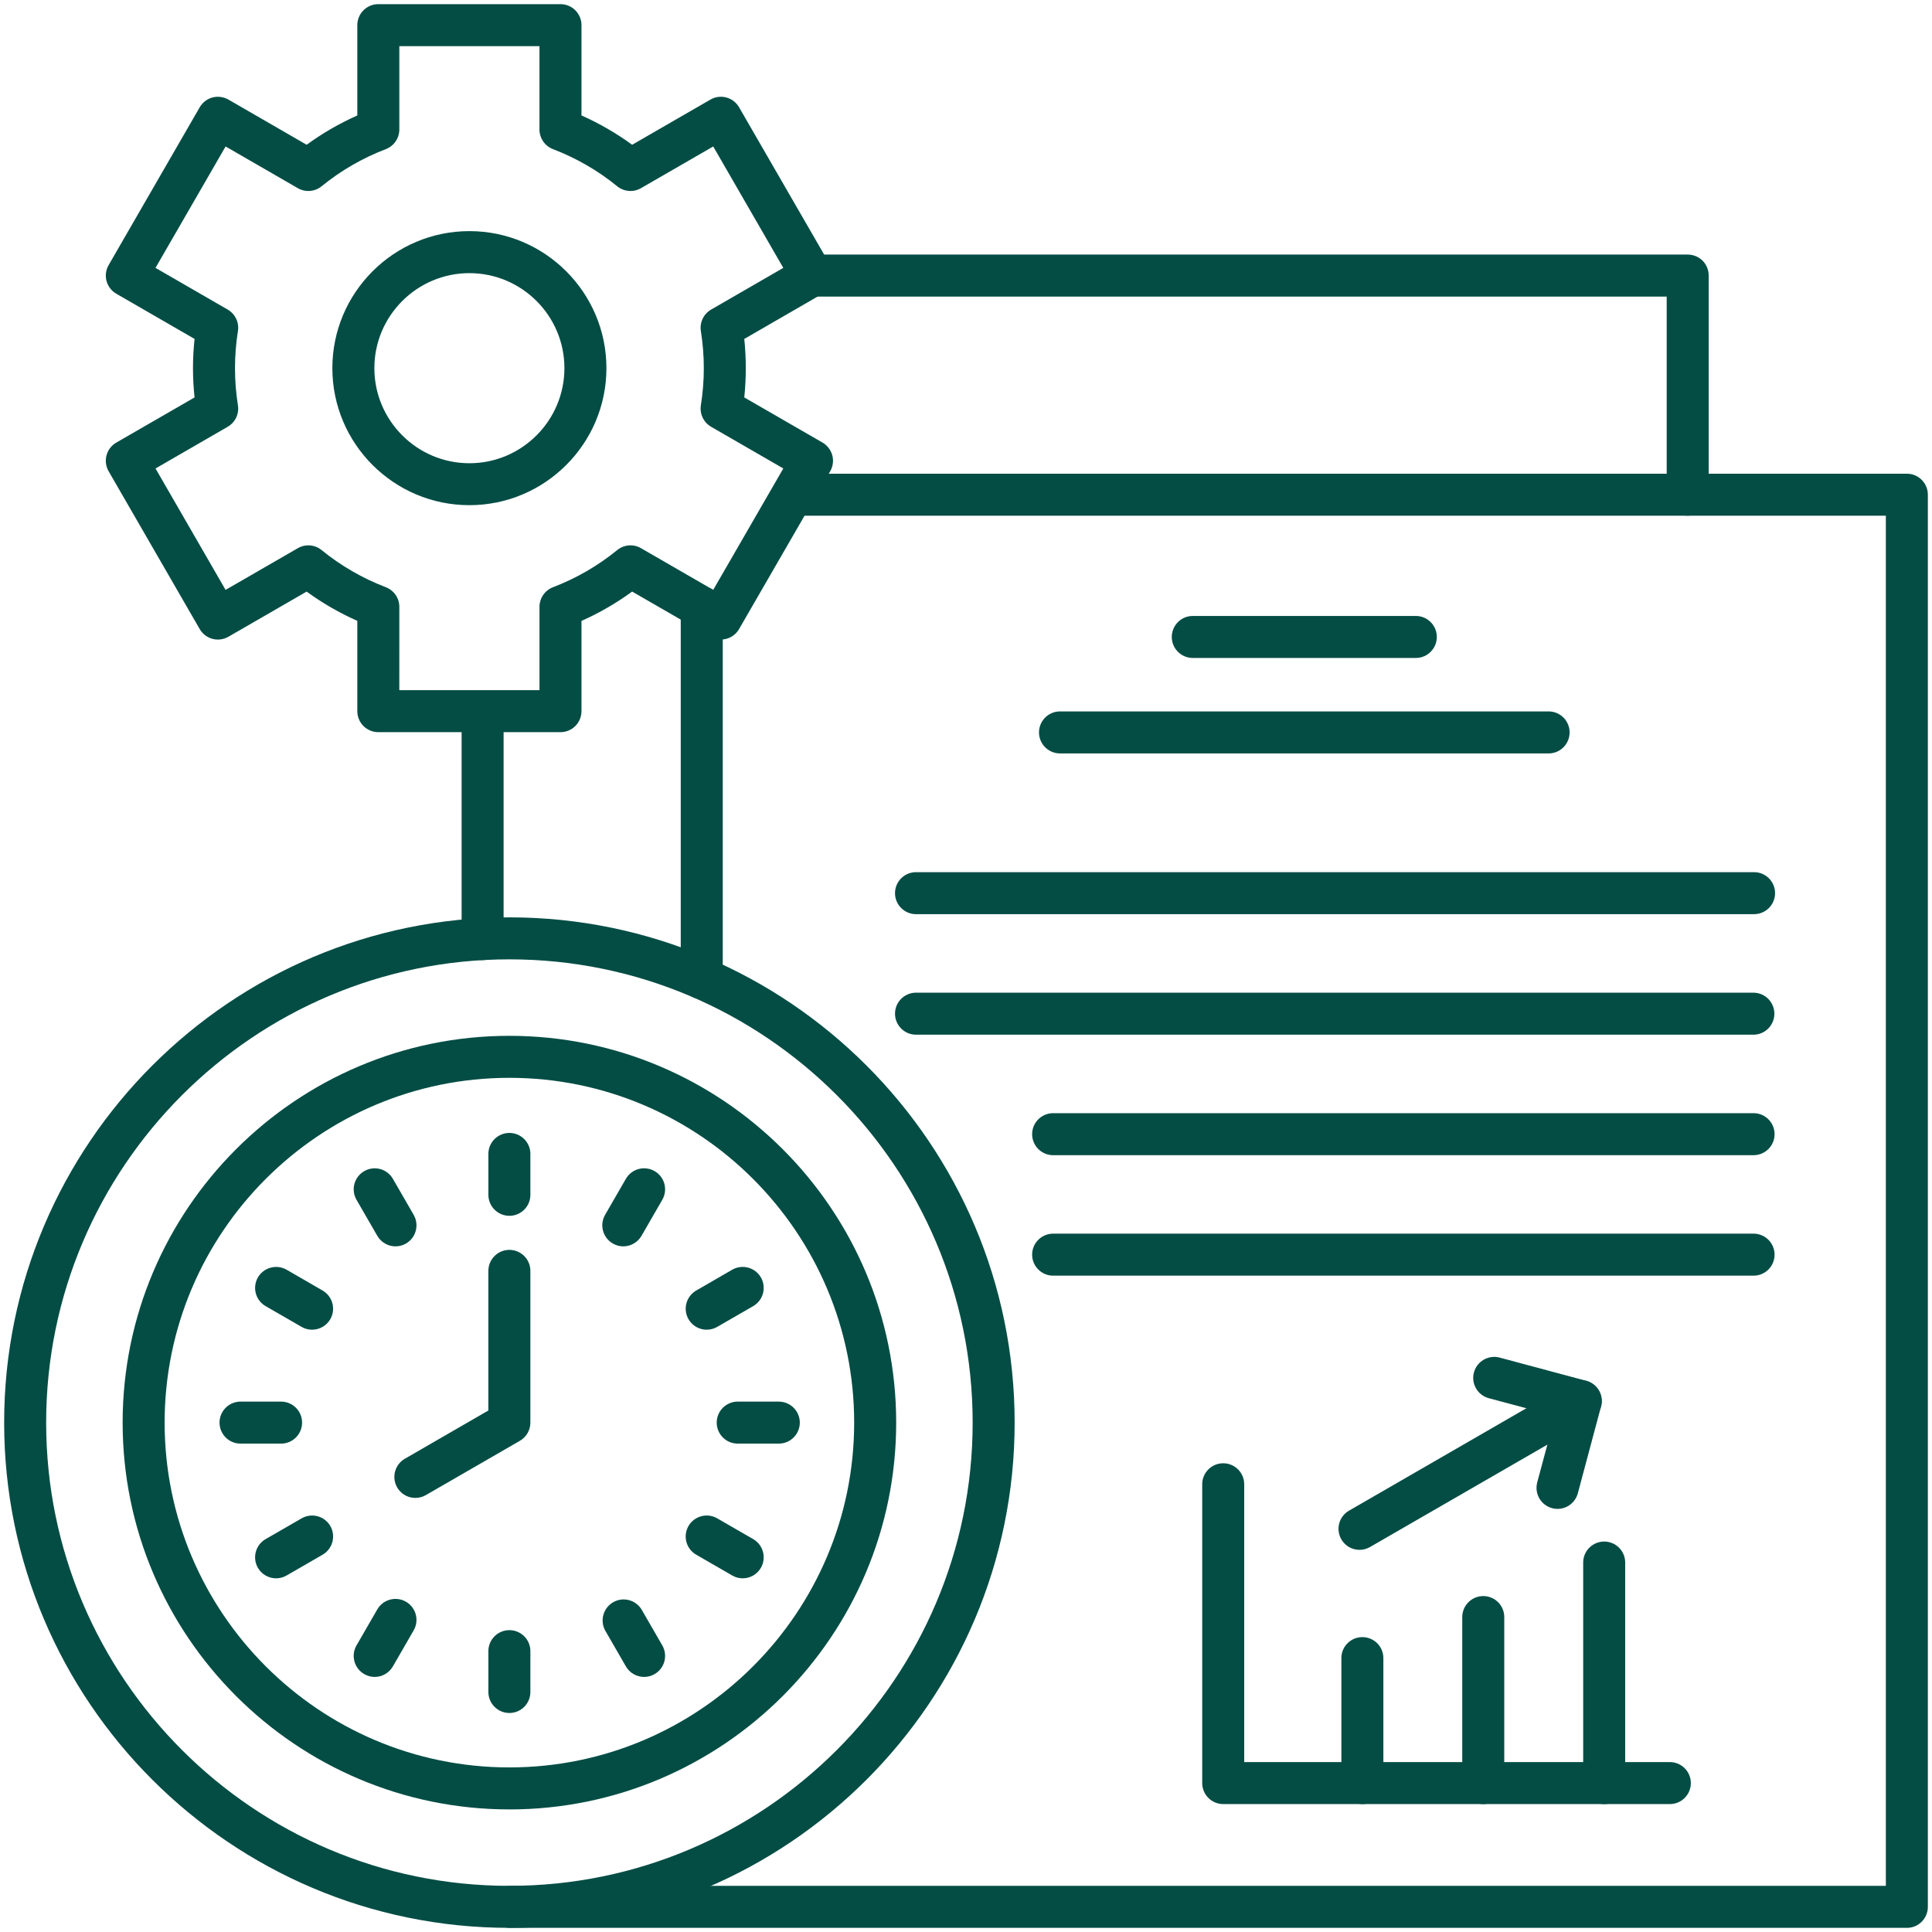 <svg width="460" height="460" viewBox="0 0 460 460" fill="none" xmlns="http://www.w3.org/2000/svg">
<path fill-rule="evenodd" clip-rule="evenodd" d="M121.284 289.479C119.958 289.479 118.686 288.952 117.748 288.015C116.81 287.078 116.283 285.806 116.282 284.48V274.573C116.326 273.277 116.872 272.049 117.805 271.148C118.738 270.247 119.984 269.743 121.281 269.743C122.578 269.743 123.824 270.247 124.756 271.148C125.689 272.049 126.235 273.277 126.28 274.573V284.48C126.28 287.241 124.045 289.479 121.284 289.479ZM148.396 296.752C147.552 296.752 146.686 296.533 145.907 296.072C144.758 295.409 143.92 294.317 143.576 293.036C143.232 291.754 143.411 290.389 144.073 289.24L149.022 280.668C149.35 280.099 149.787 279.6 150.308 279.2C150.829 278.8 151.424 278.506 152.059 278.336C152.693 278.166 153.355 278.122 154.006 278.208C154.657 278.293 155.286 278.506 155.855 278.834C156.424 279.163 156.923 279.6 157.323 280.121C157.723 280.642 158.016 281.236 158.187 281.871C158.357 282.505 158.4 283.167 158.315 283.818C158.23 284.47 158.017 285.098 157.688 285.667L152.74 294.242C151.812 295.845 150.12 296.752 148.396 296.752ZM168.262 316.594C167.162 316.594 166.093 316.232 165.221 315.563C164.348 314.893 163.72 313.955 163.435 312.893C163.15 311.831 163.224 310.704 163.644 309.688C164.065 308.672 164.809 307.823 165.761 307.272L174.333 302.312C175.483 301.652 176.847 301.474 178.128 301.818C179.408 302.162 180.501 302.998 181.166 304.145C181.827 305.295 182.005 306.66 181.662 307.941C181.319 309.222 180.482 310.315 179.335 310.981L170.76 315.927C170.001 316.367 169.139 316.597 168.262 316.594ZM185.427 343.718H175.526C174.221 343.687 172.98 343.146 172.068 342.211C171.156 341.277 170.645 340.023 170.645 338.718C170.645 337.412 171.156 336.158 172.068 335.224C172.98 334.29 174.221 333.749 175.526 333.717H185.43C186.756 333.717 188.028 334.244 188.965 335.182C189.903 336.12 190.43 337.392 190.43 338.718C190.43 340.044 189.903 341.316 188.965 342.254C188.028 343.191 186.753 343.718 185.427 343.718ZM176.825 375.791C175.981 375.791 175.113 375.573 174.333 375.112L165.761 370.166C164.612 369.503 163.774 368.41 163.43 367.129C163.086 365.848 163.265 364.483 163.928 363.333C164.592 362.186 165.685 361.349 166.966 361.006C168.247 360.664 169.612 360.845 170.76 361.509L179.335 366.457C180.481 367.123 181.318 368.215 181.661 369.496C182.004 370.776 181.826 372.141 181.166 373.29C180.725 374.051 180.092 374.683 179.33 375.122C178.569 375.561 177.705 375.792 176.825 375.791ZM153.365 399.271C152.485 399.271 151.62 399.038 150.858 398.598C150.096 398.157 149.462 397.524 149.022 396.762L144.073 388.187C143.46 387.041 143.316 385.701 143.673 384.451C144.03 383.201 144.859 382.139 145.985 381.49C147.111 380.84 148.445 380.654 149.706 380.971C150.967 381.288 152.055 382.083 152.74 383.188L157.688 391.76C159.061 394.157 158.249 397.219 155.855 398.595C155.063 399.053 154.207 399.271 153.365 399.271ZM121.284 407.855C120.627 407.856 119.976 407.727 119.369 407.476C118.762 407.225 118.211 406.857 117.746 406.393C117.282 405.929 116.913 405.377 116.662 404.77C116.411 404.163 116.281 403.513 116.282 402.856V392.958C116.326 391.662 116.872 390.434 117.805 389.533C118.738 388.632 119.984 388.128 121.281 388.128C122.578 388.128 123.824 388.632 124.756 389.533C125.689 390.434 126.235 391.662 126.28 392.958V402.856C126.28 405.626 124.045 407.855 121.284 407.855ZM89.208 399.271C88.363 399.271 87.498 399.053 86.719 398.592C86.149 398.265 85.65 397.828 85.249 397.307C84.848 396.786 84.555 396.191 84.384 395.556C84.214 394.922 84.171 394.26 84.256 393.608C84.342 392.957 84.556 392.329 84.885 391.76L89.834 383.188C90.499 382.041 91.592 381.204 92.873 380.863C94.154 380.521 95.519 380.702 96.667 381.366C97.234 381.694 97.732 382.131 98.13 382.651C98.529 383.172 98.822 383.765 98.991 384.399C99.16 385.032 99.203 385.693 99.117 386.343C99.03 386.993 98.817 387.619 98.488 388.187L93.543 396.762C92.615 398.365 90.938 399.271 89.208 399.271ZM65.742 375.791C64.863 375.793 63.999 375.562 63.238 375.123C62.476 374.684 61.844 374.052 61.405 373.29C60.742 372.141 60.564 370.775 60.907 369.494C61.251 368.213 62.09 367.121 63.238 366.457L71.813 361.512C72.961 360.848 74.325 360.667 75.607 361.008C76.888 361.35 77.981 362.186 78.646 363.333C79.306 364.483 79.483 365.848 79.14 367.128C78.796 368.409 77.959 369.501 76.812 370.166L68.24 375.115C67.481 375.558 66.621 375.791 65.742 375.791ZM67.041 343.718H57.15C55.845 343.687 54.603 343.146 53.692 342.211C52.78 341.277 52.269 340.023 52.269 338.718C52.269 337.412 52.78 336.158 53.692 335.224C54.603 334.29 55.845 333.749 57.15 333.717H67.044C68.35 333.749 69.591 334.29 70.503 335.224C71.415 336.158 71.925 337.412 71.925 338.718C71.925 340.023 71.415 341.277 70.503 342.211C69.591 343.146 68.347 343.687 67.041 343.718ZM74.302 316.594C73.458 316.594 72.593 316.387 71.813 315.927L63.238 310.981C62.09 310.317 61.252 309.224 60.909 307.942C60.566 306.66 60.745 305.295 61.408 304.145C62.074 303 63.166 302.164 64.446 301.821C65.727 301.478 67.091 301.655 68.24 302.315L76.812 307.272C77.958 307.936 78.794 309.026 79.137 310.304C79.48 311.583 79.302 312.945 78.643 314.093C78.203 314.854 77.57 315.486 76.808 315.925C76.046 316.364 75.182 316.595 74.302 316.594ZM94.166 296.752C93.287 296.75 92.424 296.518 91.663 296.077C90.903 295.637 90.272 295.004 89.834 294.242L84.885 285.667C84.556 285.099 84.343 284.472 84.257 283.822C84.171 283.171 84.214 282.51 84.384 281.876C84.554 281.243 84.848 280.649 85.248 280.129C85.648 279.609 86.147 279.173 86.716 278.846C87.283 278.517 87.91 278.302 88.561 278.216C89.212 278.129 89.873 278.171 90.507 278.341C91.141 278.51 91.736 278.803 92.257 279.202C92.778 279.601 93.215 280.099 93.543 280.668L98.488 289.24C98.929 290 99.162 290.862 99.164 291.741C99.165 292.62 98.935 293.483 98.497 294.245C98.059 295.006 97.428 295.639 96.667 296.079C95.907 296.519 95.044 296.751 94.166 296.752ZM98.908 356.645C97.805 356.649 96.732 356.288 95.856 355.618C94.98 354.949 94.351 354.008 94.065 352.943C93.78 351.878 93.855 350.748 94.278 349.73C94.702 348.712 95.45 347.863 96.407 347.315L116.279 335.831V302.468C116.311 301.163 116.851 299.922 117.786 299.01C118.72 298.098 119.974 297.588 121.279 297.588C122.585 297.588 123.839 298.098 124.773 299.01C125.707 299.922 126.248 301.163 126.28 302.468V338.719C126.28 340.5 125.335 342.156 123.782 343.051L101.406 355.969C100.614 356.427 99.752 356.645 98.908 356.645Z" fill="#044D45"/>
<path fill-rule="evenodd" clip-rule="evenodd" d="M121.284 256.626C76.021 256.626 39.197 293.459 39.197 338.719C39.197 383.979 76.018 420.812 121.284 420.812C166.55 420.812 203.373 383.979 203.373 338.719C203.373 293.459 166.555 256.626 121.284 256.626ZM121.284 430.813C70.511 430.813 29.199 389.501 29.199 338.719C29.199 287.938 70.508 246.625 121.281 246.625C172.062 246.625 213.377 287.938 213.377 338.719C213.377 389.501 172.062 430.816 121.281 430.816L121.284 430.813Z" fill="#044D45"/>
<path fill-rule="evenodd" clip-rule="evenodd" d="M121.284 228.416C60.469 228.416 10.989 277.895 10.989 338.719C10.989 399.531 60.469 449.011 121.281 449.011C182.105 449.011 231.584 399.531 231.584 338.719C231.584 277.895 182.108 228.416 121.284 228.416ZM121.284 459.012C54.947 459.012 0.988 405.053 0.988 338.719C0.988 272.385 54.947 218.418 121.284 218.418C187.615 218.418 241.582 272.385 241.582 338.719C241.582 405.053 187.618 459.012 121.284 459.012ZM111.761 65.034C99.292 65.034 89.134 75.188 89.134 87.658C89.134 100.136 99.292 110.294 111.761 110.294C124.239 110.294 134.385 100.136 134.385 87.655C134.385 75.188 124.239 65.034 111.761 65.034ZM111.761 120.28C93.773 120.28 79.133 105.646 79.133 87.658C79.136 69.666 93.77 55.03 111.761 55.03C129.749 55.03 144.386 69.666 144.386 87.658C144.386 105.646 129.749 120.28 111.761 120.28Z" fill="#044D45"/>
<path fill-rule="evenodd" clip-rule="evenodd" d="M95.075 164.323H128.45V144.489C128.45 142.417 129.729 140.553 131.669 139.812C137.204 137.699 142.366 134.713 146.958 130.969C147.744 130.328 148.706 129.942 149.717 129.862C150.727 129.782 151.739 130.011 152.615 130.52L169.812 140.447L186.501 111.54L169.313 101.615C168.438 101.109 167.736 100.35 167.3 99.437C166.865 98.524 166.717 97.5 166.874 96.501C167.335 93.584 167.574 90.616 167.574 87.658C167.574 84.699 167.332 81.728 166.874 78.823C166.715 77.824 166.863 76.8 167.299 75.887C167.734 74.974 168.437 74.214 169.313 73.709L186.498 63.782L169.815 34.874L152.615 44.801C151.738 45.308 150.728 45.537 149.717 45.457C148.707 45.377 147.745 44.993 146.958 44.355C142.365 40.611 137.202 37.625 131.666 35.512C130.719 35.149 129.905 34.508 129.33 33.673C128.755 32.838 128.448 31.848 128.447 30.835V10.989H95.078V30.832C95.078 32.908 93.793 34.771 91.859 35.512C86.322 37.625 81.158 40.611 76.564 44.355C75.777 44.993 74.816 45.377 73.806 45.457C72.797 45.536 71.787 45.308 70.91 44.801L53.713 34.874L37.024 63.782L54.212 73.709C56.004 74.739 56.981 76.771 56.648 78.823C56.19 81.728 55.951 84.699 55.951 87.655C55.951 90.625 56.19 93.593 56.648 96.501C56.808 97.5 56.661 98.524 56.226 99.438C55.791 100.351 55.088 101.11 54.212 101.615L37.027 111.543L53.71 140.45L70.91 130.52C71.786 130.011 72.797 129.782 73.807 129.862C74.817 129.942 75.779 130.328 76.564 130.969C81.16 134.711 86.323 137.696 91.859 139.812C93.793 140.55 95.078 142.408 95.078 144.478L95.075 164.323ZM133.449 174.324H90.073C89.416 174.325 88.766 174.195 88.159 173.944C87.552 173.693 87.001 173.324 86.536 172.86C86.072 172.395 85.704 171.844 85.453 171.237C85.202 170.63 85.073 169.979 85.074 169.322V147.823C80.817 145.935 76.772 143.599 73.009 140.855L54.386 151.603C51.988 152.99 48.938 152.167 47.553 149.781L25.865 112.21C25.536 111.641 25.322 111.013 25.236 110.361C25.15 109.71 25.193 109.047 25.363 108.412C25.533 107.777 25.827 107.182 26.227 106.661C26.627 106.14 27.126 105.702 27.696 105.374L46.325 94.626C45.824 89.997 45.824 85.327 46.325 80.698L27.699 69.938C27.13 69.612 26.631 69.176 26.23 68.656C25.83 68.136 25.536 67.542 25.365 66.909C25.195 66.275 25.151 65.614 25.237 64.963C25.323 64.312 25.536 63.685 25.865 63.117L47.553 25.54C48.216 24.393 49.305 23.555 50.583 23.208C51.867 22.874 53.232 23.054 54.386 23.71L73.012 34.47C76.776 31.726 80.819 29.386 85.074 27.489V5.99C85.074 3.229 87.312 0.988 90.073 0.988H133.449C136.21 0.988 138.448 3.229 138.448 5.99V27.489C142.705 29.381 146.749 31.721 150.51 34.47L169.148 23.71C169.716 23.381 170.343 23.168 170.993 23.082C171.644 22.996 172.305 23.04 172.938 23.21C173.572 23.38 174.166 23.673 174.686 24.073C175.206 24.473 175.642 24.972 175.969 25.54L197.666 63.114C197.995 63.682 198.208 64.309 198.294 64.96C198.38 65.61 198.337 66.271 198.167 66.905C197.997 67.539 197.703 68.133 197.303 68.653C196.903 69.173 196.404 69.609 195.835 69.935L177.209 80.698C177.69 85.328 177.69 89.996 177.209 94.626L195.835 105.374C196.981 106.042 197.822 107.137 198.168 108.416C198.508 109.697 198.328 111.061 197.666 112.21L175.969 149.778C175.641 150.346 175.205 150.844 174.684 151.243C174.164 151.642 173.57 151.934 172.937 152.104C172.303 152.273 171.642 152.316 170.992 152.23C170.342 152.144 169.716 151.931 169.148 151.603L150.51 140.852C146.749 143.6 142.705 145.94 138.448 147.832V169.319C138.448 172.092 136.207 174.324 133.449 174.324ZM397.701 429.543H291.242C289.916 429.543 288.644 429.017 287.706 428.079C286.768 427.142 286.241 425.87 286.24 424.544V353.397C286.24 350.628 288.481 348.398 291.242 348.398C294.003 348.398 296.241 350.628 296.241 353.397V419.542H397.701C399.006 419.574 400.247 420.115 401.159 421.049C402.071 421.983 402.581 423.237 402.581 424.543C402.581 425.848 402.071 427.102 401.159 428.036C400.247 428.971 399.006 429.511 397.701 429.543Z" fill="#044D45"/>
<path fill-rule="evenodd" clip-rule="evenodd" d="M324.375 429.543C323.049 429.543 321.777 429.017 320.839 428.079C319.901 427.142 319.373 425.87 319.373 424.544V394.668C319.404 393.363 319.945 392.122 320.879 391.21C321.814 390.298 323.068 389.788 324.373 389.788C325.679 389.788 326.933 390.298 327.867 391.21C328.801 392.122 329.342 393.363 329.374 394.668V424.544C329.374 427.305 327.135 429.543 324.375 429.543ZM353.158 429.543C351.832 429.543 350.56 429.017 349.622 428.079C348.684 427.142 348.157 425.87 348.156 424.544V384.897C348.188 383.592 348.729 382.351 349.663 381.439C350.597 380.527 351.851 380.017 353.157 380.017C354.462 380.017 355.716 380.527 356.65 381.439C357.585 382.351 358.125 383.592 358.157 384.897V424.544C358.157 427.305 355.919 429.543 353.158 429.543ZM381.951 429.543C380.624 429.543 379.353 429.017 378.415 428.079C377.477 427.142 376.949 425.87 376.949 424.544V371.914C376.98 370.609 377.521 369.368 378.455 368.456C379.39 367.544 380.643 367.034 381.949 367.034C383.255 367.034 384.508 367.544 385.443 368.456C386.377 369.368 386.918 370.609 386.95 371.914V424.541C386.95 427.299 384.708 429.543 381.951 429.543ZM323.698 369.012C322.82 369.013 321.956 368.782 321.195 368.343C320.434 367.904 319.803 367.272 319.364 366.511C319.035 365.942 318.821 365.314 318.735 364.662C318.649 364.011 318.693 363.348 318.863 362.714C319.033 362.079 319.327 361.484 319.728 360.963C320.128 360.442 320.628 360.005 321.197 359.678L373.875 329.264C375.024 328.603 376.389 328.424 377.67 328.767C378.95 329.11 380.043 329.947 380.707 331.095C381.366 332.245 381.543 333.609 381.2 334.889C380.857 336.169 380.022 337.261 378.877 337.928L326.199 368.335C325.408 368.793 324.552 369.012 323.698 369.012Z" fill="#044D45"/>
<path fill-rule="evenodd" clip-rule="evenodd" d="M370.833 359.262C370.068 359.259 369.312 359.082 368.626 358.742C367.939 358.403 367.34 357.91 366.873 357.303C366.406 356.696 366.085 355.99 365.934 355.239C365.782 354.488 365.805 353.713 366 352.972L370.252 337.128L354.407 332.887C353.141 332.529 352.067 331.687 351.418 330.543C350.768 329.399 350.595 328.046 350.935 326.775C351.276 325.504 352.103 324.419 353.238 323.754C354.373 323.088 355.725 322.897 357 323.22L377.669 328.762C378.948 329.105 380.043 329.949 380.71 331.095C381.366 332.241 381.543 333.605 381.198 334.886L375.667 355.565C375.378 356.626 374.749 357.562 373.875 358.23C373.002 358.898 371.933 359.261 370.833 359.262Z" fill="#044D45"/>
<path fill-rule="evenodd" clip-rule="evenodd" d="M167.084 237.876C165.757 237.876 164.485 237.349 163.547 236.411C162.609 235.473 162.082 234.201 162.082 232.874V144.646C162.082 141.876 164.323 139.647 167.084 139.647C169.845 139.647 172.083 141.876 172.083 144.646V232.874C172.083 235.635 169.845 237.876 167.084 237.876ZM454.01 459.009H121.284C119.979 458.977 118.737 458.436 117.826 457.502C116.914 456.568 116.403 455.314 116.403 454.008C116.403 452.703 116.914 451.449 117.826 450.515C118.737 449.58 119.979 449.039 121.284 449.008H449.011V122.784H188.666C187.37 122.739 186.142 122.193 185.24 121.26C184.339 120.328 183.836 119.082 183.836 117.785C183.836 116.488 184.339 115.242 185.24 114.309C186.142 113.376 187.37 112.83 188.666 112.786H454.013C456.774 112.786 459.012 115.024 459.012 117.785V454.016C459.012 456.785 456.774 459.015 454.013 459.015L454.01 459.009Z" fill="#044D45"/>
<path fill-rule="evenodd" clip-rule="evenodd" d="M401.834 122.781C400.508 122.781 399.237 122.254 398.299 121.317C397.361 120.379 396.833 119.108 396.833 117.782V70.614H193.334C192.029 70.583 190.788 70.042 189.876 69.108C188.964 68.173 188.454 66.919 188.454 65.614C188.454 64.308 188.964 63.054 189.876 62.12C190.788 61.186 192.029 60.645 193.334 60.613H401.834C403.166 60.613 404.439 61.136 405.378 62.072C406.314 63.011 406.833 64.281 406.833 65.615V117.782C406.833 120.543 404.592 122.781 401.834 122.781ZM114.906 228.593C113.58 228.592 112.309 228.065 111.372 227.128C110.434 226.191 109.908 224.92 109.907 223.594V169.322C109.951 168.026 110.497 166.798 111.43 165.897C112.363 164.996 113.609 164.492 114.906 164.492C116.203 164.492 117.449 164.996 118.381 165.897C119.314 166.798 119.86 168.026 119.905 169.322V223.594C119.905 226.355 117.667 228.593 114.906 228.593ZM417.638 217.656H217.928C216.632 217.611 215.403 217.065 214.502 216.133C213.601 215.2 213.097 213.954 213.097 212.657C213.097 211.36 213.601 210.114 214.502 209.181C215.403 208.249 216.632 207.702 217.928 207.658H417.638C418.963 207.658 420.235 208.185 421.173 209.122C422.11 210.06 422.637 211.331 422.637 212.657C422.637 213.983 422.11 215.254 421.173 216.192C420.235 217.129 418.963 217.656 417.638 217.656ZM417.638 246.354H217.928C216.632 246.309 215.403 245.763 214.502 244.83C213.601 243.898 213.097 242.652 213.097 241.355C213.097 240.058 213.601 238.812 214.502 237.879C215.403 236.947 216.632 236.4 217.928 236.356H417.638C418.934 236.4 420.162 236.947 421.063 237.879C421.964 238.812 422.468 240.058 422.468 241.355C422.468 242.652 421.964 243.898 421.063 244.83C420.162 245.763 418.934 246.309 417.638 246.354ZM417.638 275.043H250.626C249.321 275.011 248.08 274.47 247.168 273.536C246.256 272.602 245.746 271.348 245.746 270.042C245.746 268.737 246.256 267.483 247.168 266.549C248.08 265.614 249.321 265.074 250.626 265.042H417.638C418.943 265.074 420.184 265.614 421.096 266.549C422.008 267.483 422.518 268.737 422.518 270.042C422.518 271.348 422.008 272.602 421.096 273.536C420.184 274.47 418.943 275.011 417.638 275.043ZM417.638 303.729H250.626C249.321 303.697 248.08 303.156 247.168 302.222C246.256 301.288 245.746 300.034 245.746 298.728C245.746 297.423 246.256 296.169 247.168 295.235C248.08 294.3 249.321 293.76 250.626 293.728H417.638C418.943 293.76 420.184 294.3 421.096 295.235C422.008 296.169 422.518 297.423 422.518 298.728C422.518 300.034 422.008 301.288 421.096 302.222C420.184 303.156 418.943 303.697 417.638 303.729ZM337.219 156.658H283.875C282.569 156.626 281.328 156.085 280.416 155.151C279.505 154.217 278.994 152.963 278.994 151.657C278.994 150.352 279.505 149.098 280.416 148.164C281.328 147.229 282.569 146.689 283.875 146.657H337.219C338.524 146.689 339.765 147.229 340.677 148.164C341.589 149.098 342.1 150.352 342.1 151.657C342.1 152.963 341.589 154.217 340.677 155.151C339.765 156.085 338.524 156.626 337.219 156.658ZM368.888 179.385H252.212C250.916 179.341 249.688 178.794 248.787 177.862C247.886 176.929 247.382 175.683 247.382 174.386C247.382 173.089 247.886 171.843 248.787 170.911C249.688 169.978 250.916 169.432 252.212 169.387H368.888C370.184 169.432 371.412 169.978 372.313 170.911C373.214 171.843 373.718 173.089 373.718 174.386C373.718 175.683 373.214 176.929 372.313 177.862C371.412 178.794 370.184 179.341 368.888 179.385Z" fill="#044D45"/>
</svg>
